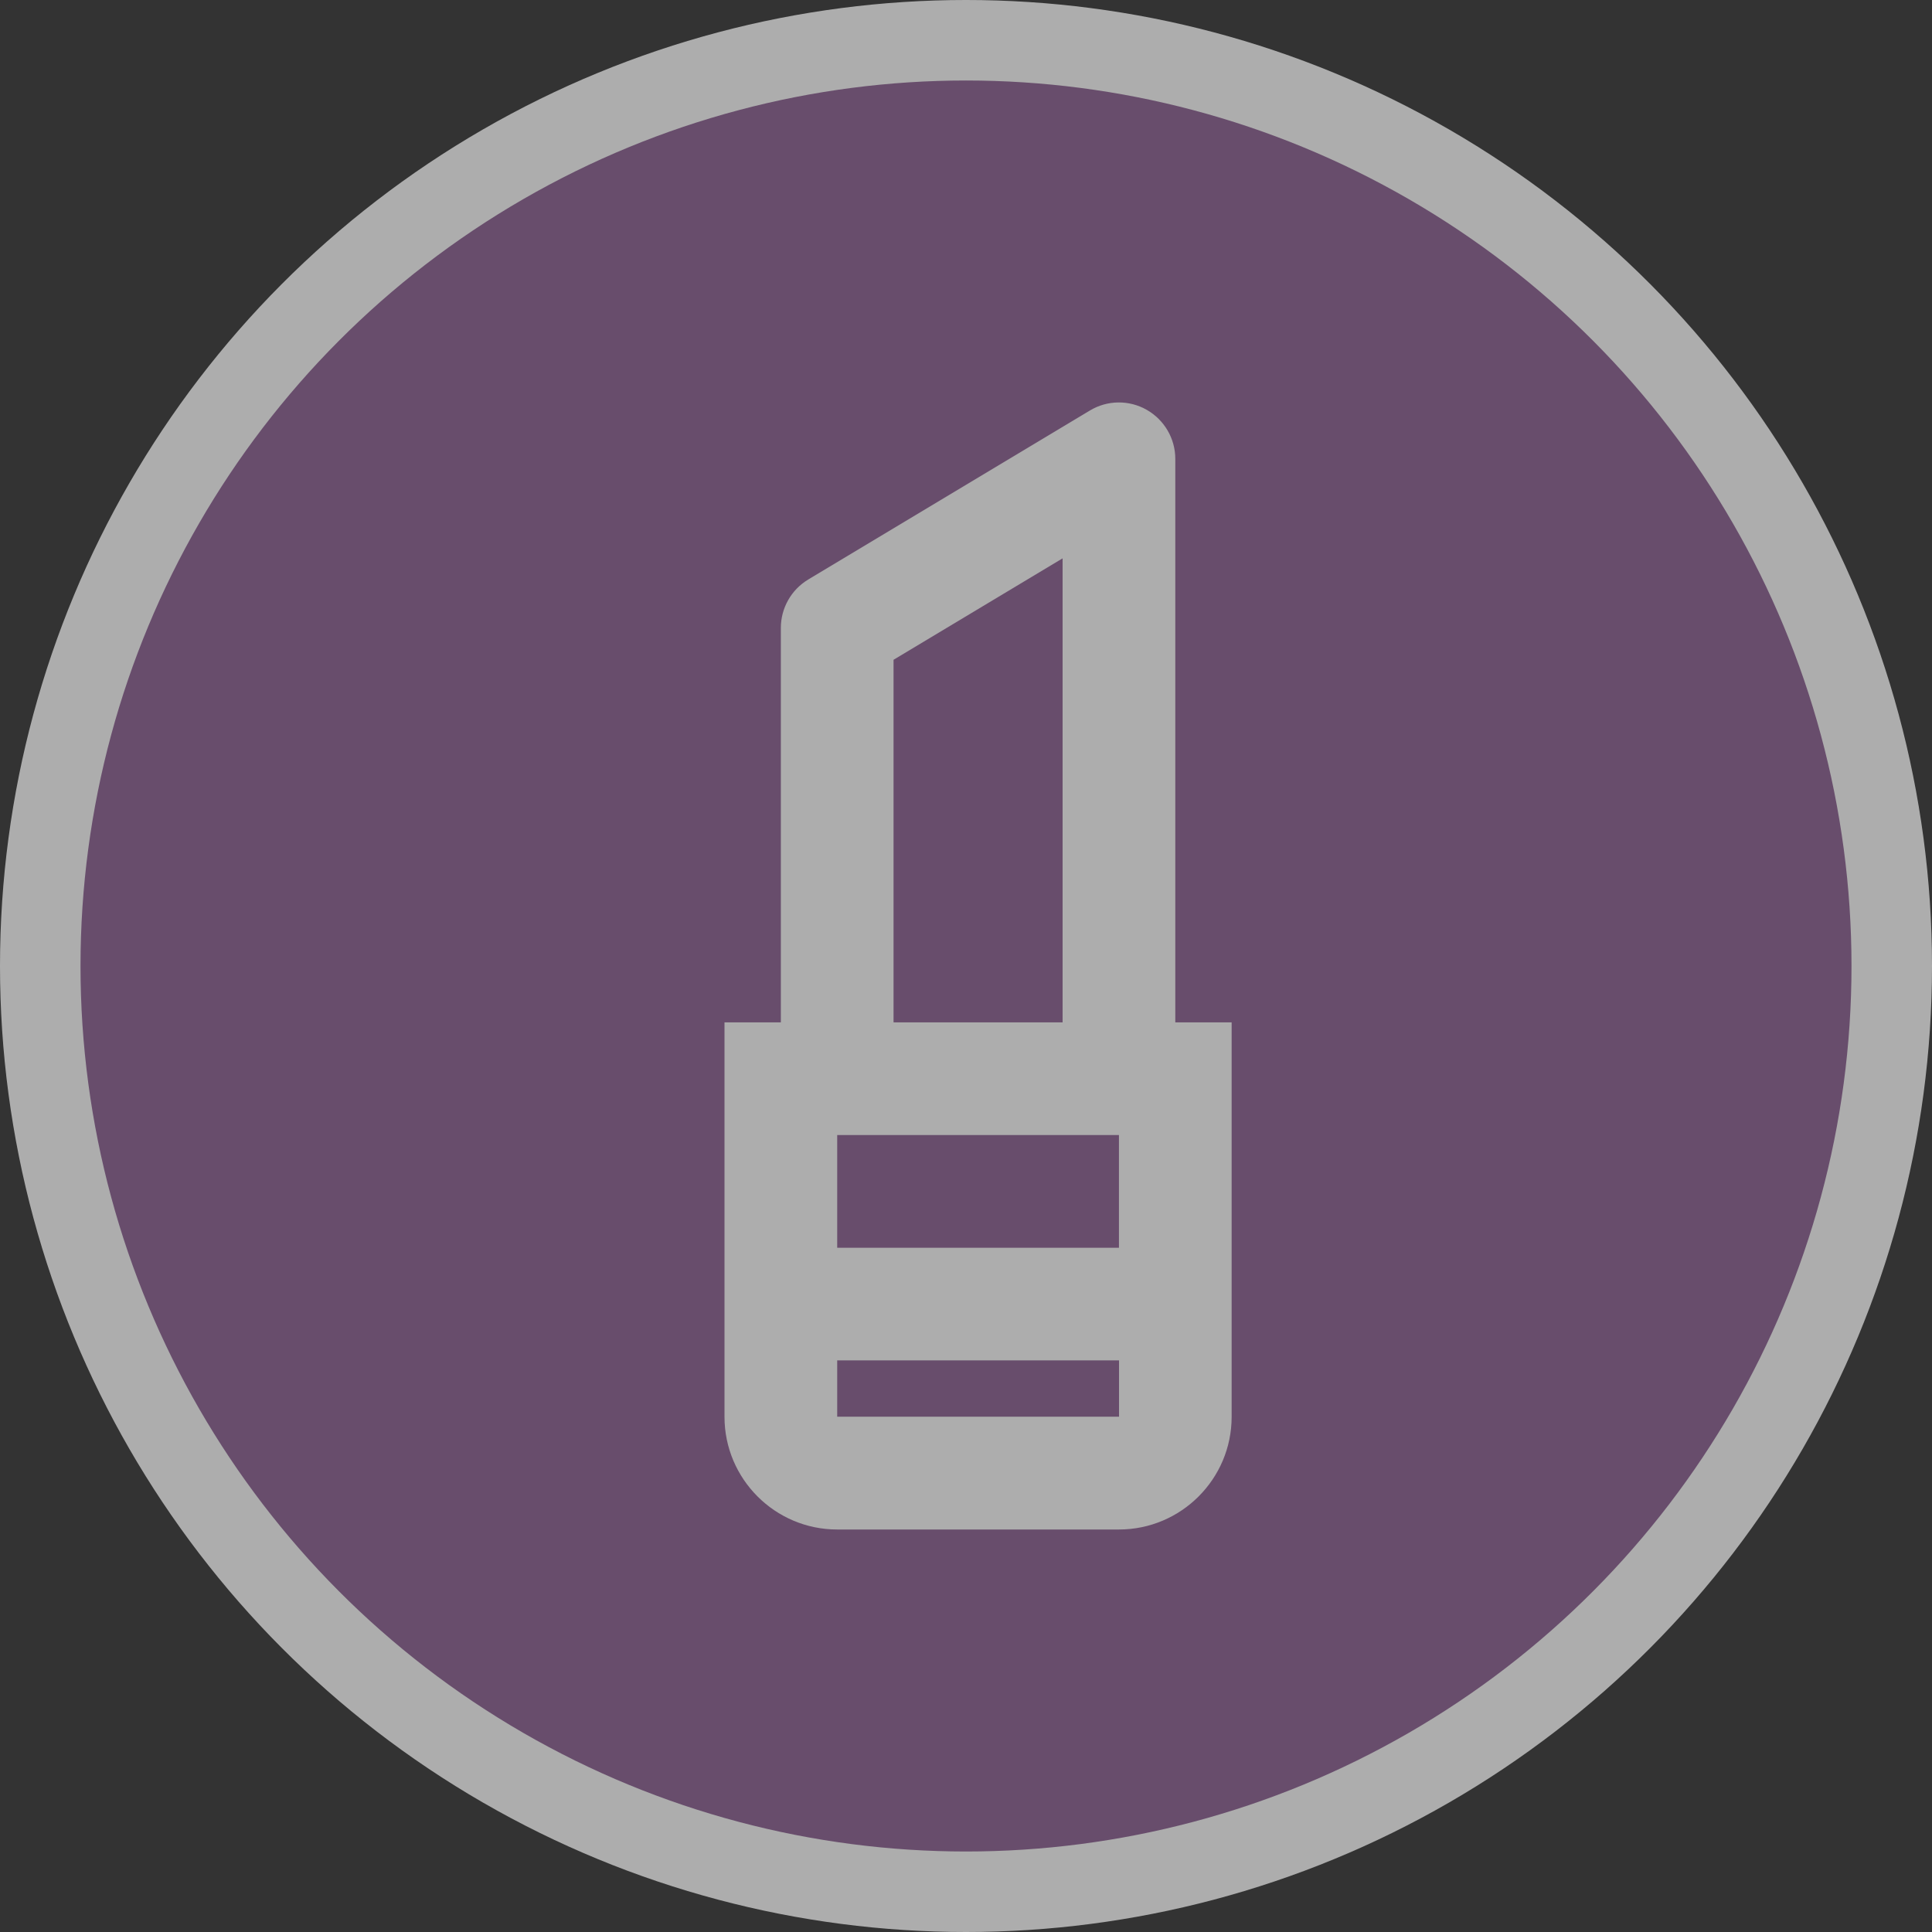 <svg version="1.1" viewBox="0 0 24 24" xmlns="http://www.w3.org/2000/svg">
 <rect x="0" y="0" width="24" height="24" fill="#333333" stroke="none"/>
 <title>beauty-m</title>
 <g id="Page-2:-Night" fill="none" fill-rule="evenodd" opacity=".6">
  <g id="beauty-m" fill-rule="nonzero">
   <circle id="Oval" cx="12" cy="12" r="12" fill="#fff"/>
   <circle id="Oval" cx="12" cy="12" r="11" fill="#8C5F93"/>
   <path id="Shape" d="m14.6 12.7v-7c0-0.252-0.136-0.484-0.355-0.609-0.219-0.125-0.489-0.122-0.705 0.008l-3.5 2.1c-0.211 0.127-0.34 0.355-0.34 0.601v4.9h-0.7v4.9c0 0.772 0.628 1.4 1.4 1.4h3.5c0.772 0 1.4-0.628 1.4-1.4v-4.9h-0.7zm-4.2 1.4h3.5v1.4h-3.5v-1.4zm0.7-5.904 2.1-1.26v5.764h-2.1v-4.504zm-0.7 9.403v-0.7h3.501v0.7h-3.501z" fill="#fff"/>
  </g>
 </g>
</svg>
